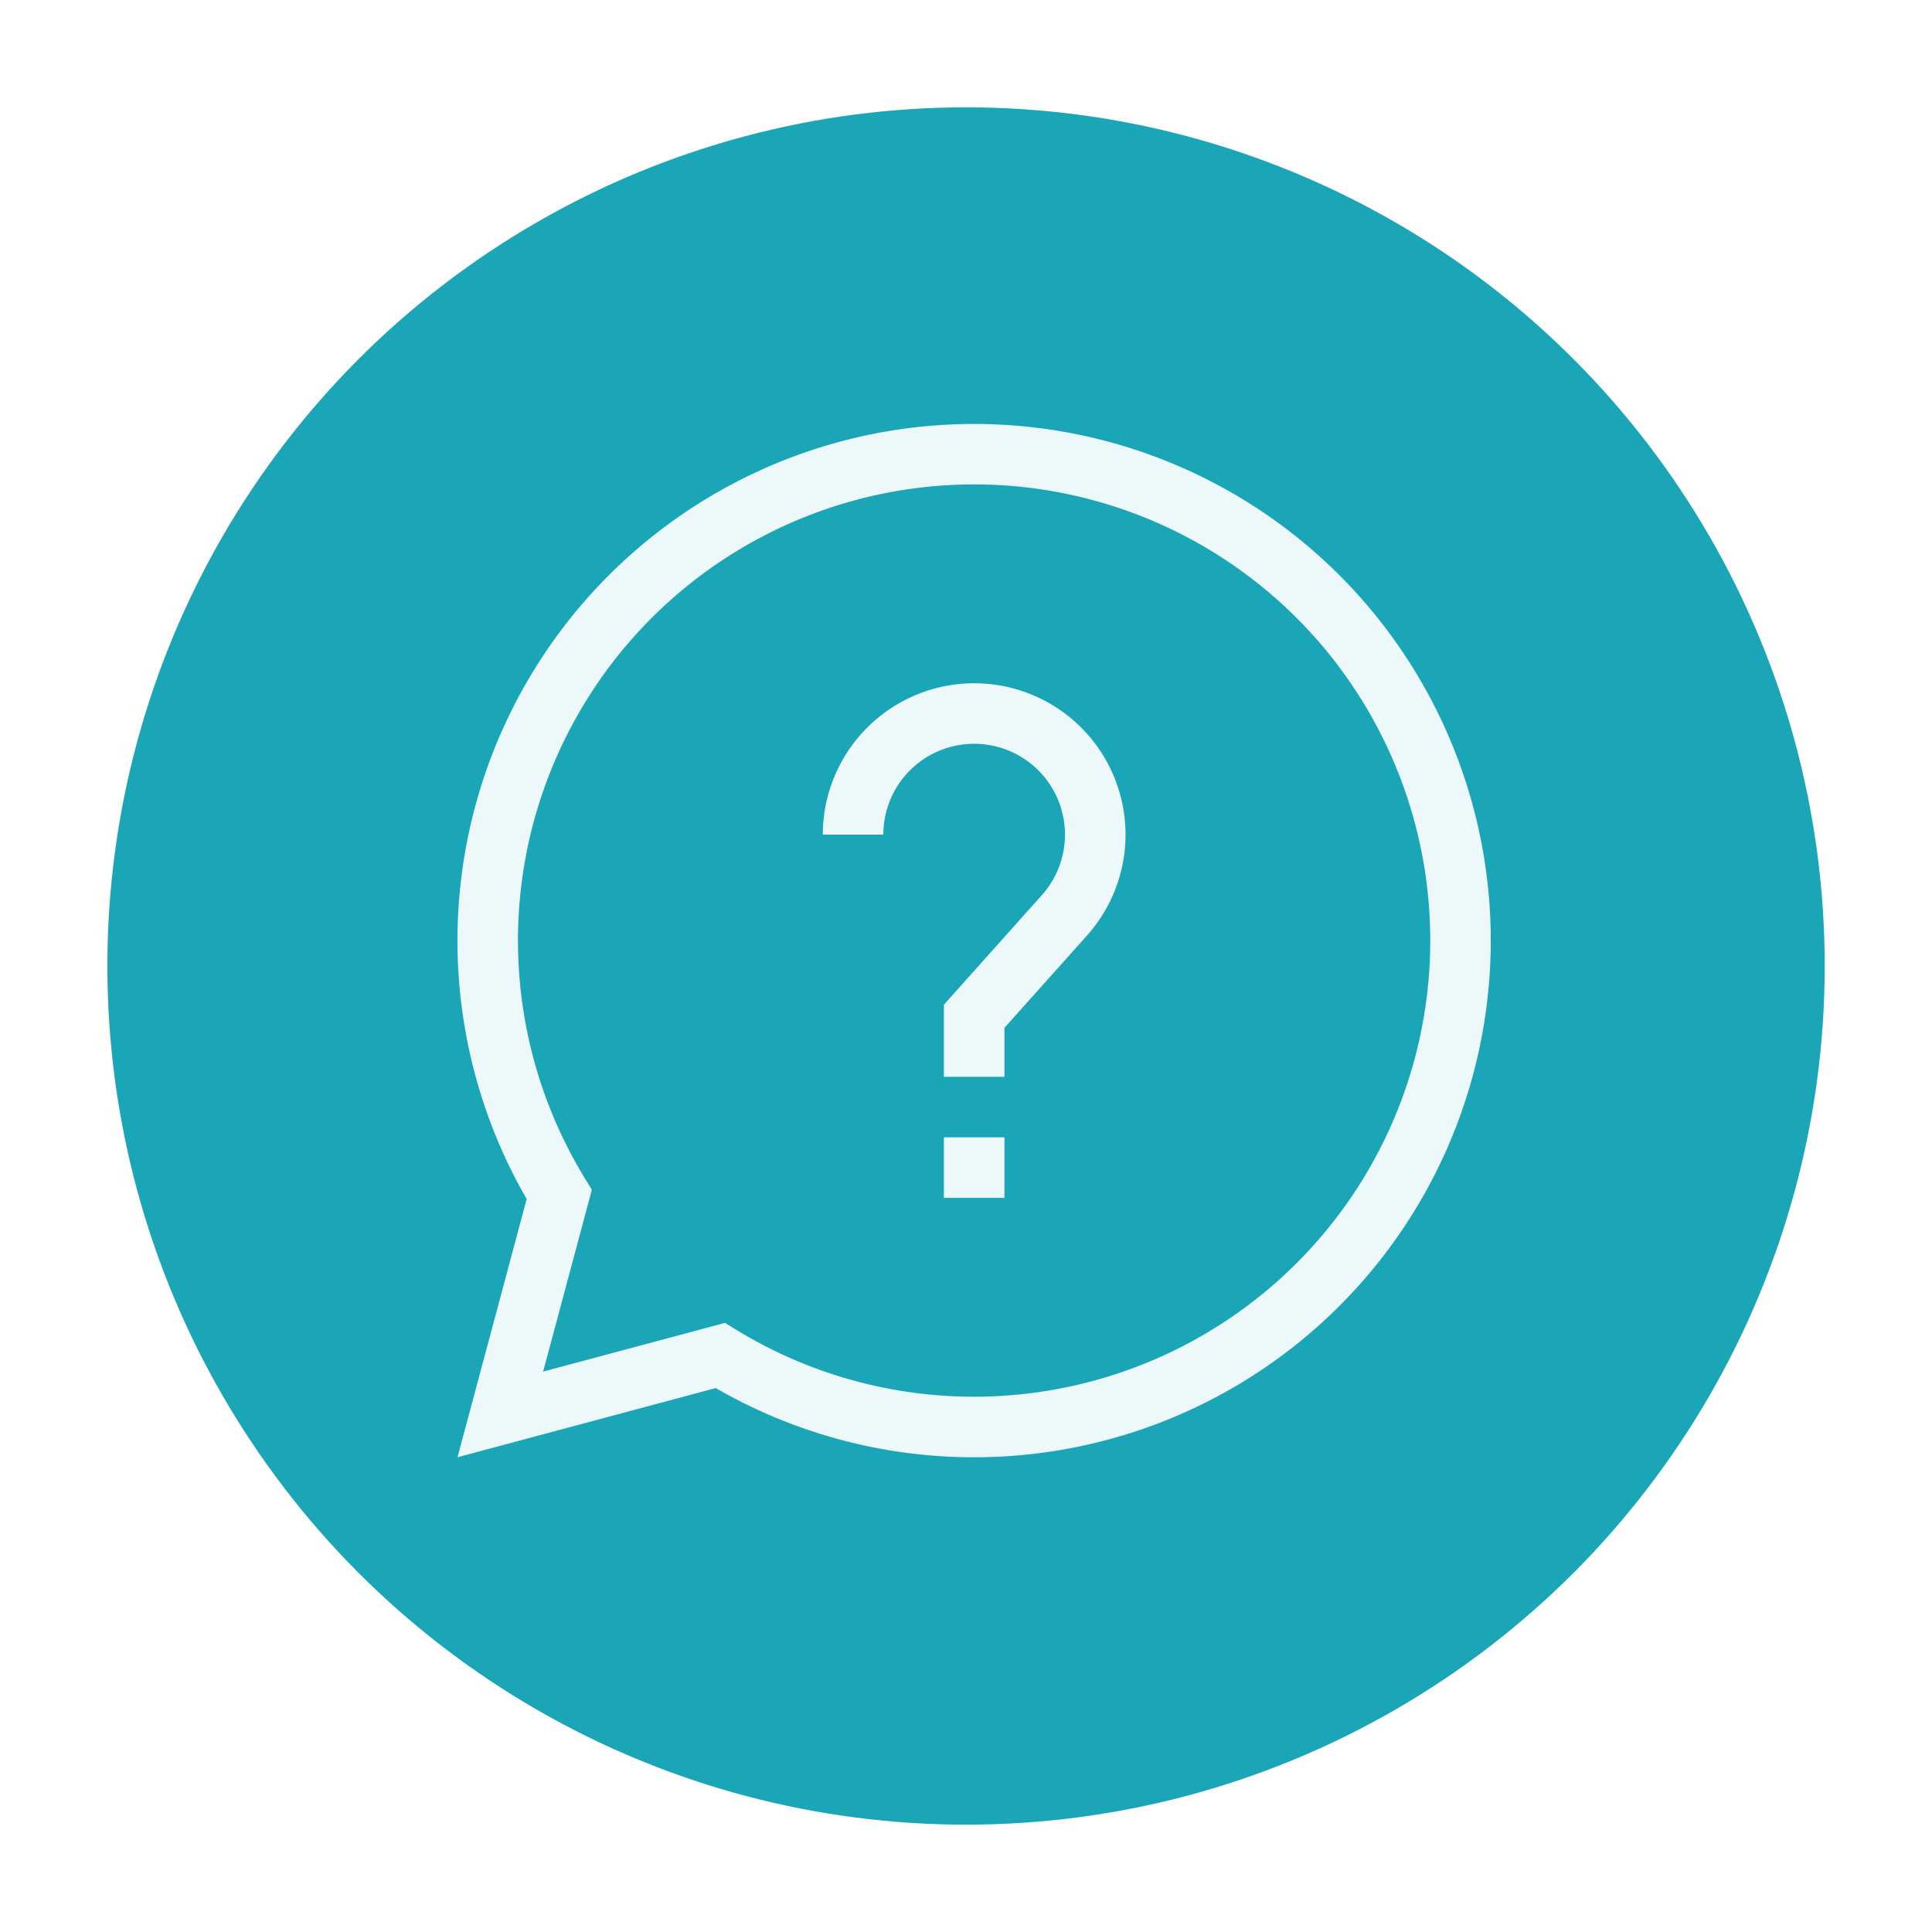 <svg xmlns="http://www.w3.org/2000/svg" xmlns:xlink="http://www.w3.org/1999/xlink" width="162" height="162" viewBox="0 0 162 162"><defs><style>.a{fill:#1aa6b7;}.b{fill:#ecf8f9;}.c{filter:url(#a);}</style><filter id="a" x="0" y="0" width="162" height="162" filterUnits="userSpaceOnUse"><feOffset dy="3" input="SourceAlpha"/><feGaussianBlur stdDeviation="3" result="b"/><feFlood flood-opacity="0.161"/><feComposite operator="in" in2="b"/><feComposite in="SourceGraphic"/></filter></defs><g transform="translate(9.384 6)"><g class="c" transform="matrix(1, 0, 0, 1, -9.38, -6)"><circle class="a" cx="72" cy="72" r="72" transform="translate(9 6)"/></g><g transform="translate(28.978 29.547)"><path class="b" d="M73.955,12.689A43.326,43.326,0,0,0,5.8,64.99L0,86.644l21.654-5.8a43.325,43.325,0,0,0,52.3-68.153ZM43.322,81.567a38.16,38.16,0,0,1-19.963-5.618l-.93-.57L7.18,79.464l4.086-15.249-.57-.93A38.248,38.248,0,1,1,43.322,81.567Z"/><rect class="b" width="5.077" height="5.077" transform="translate(40.783 59.821)"/><path class="b" d="M193.692,128.5A12.706,12.706,0,0,0,181,141.192h5.077a7.615,7.615,0,1,1,13.29,5.076l-8.213,9.185V161.5h5.077v-4.107l6.92-7.739a12.69,12.69,0,0,0-9.458-21.153Z" transform="translate(-150.37 -106.755)"/></g></g></svg>